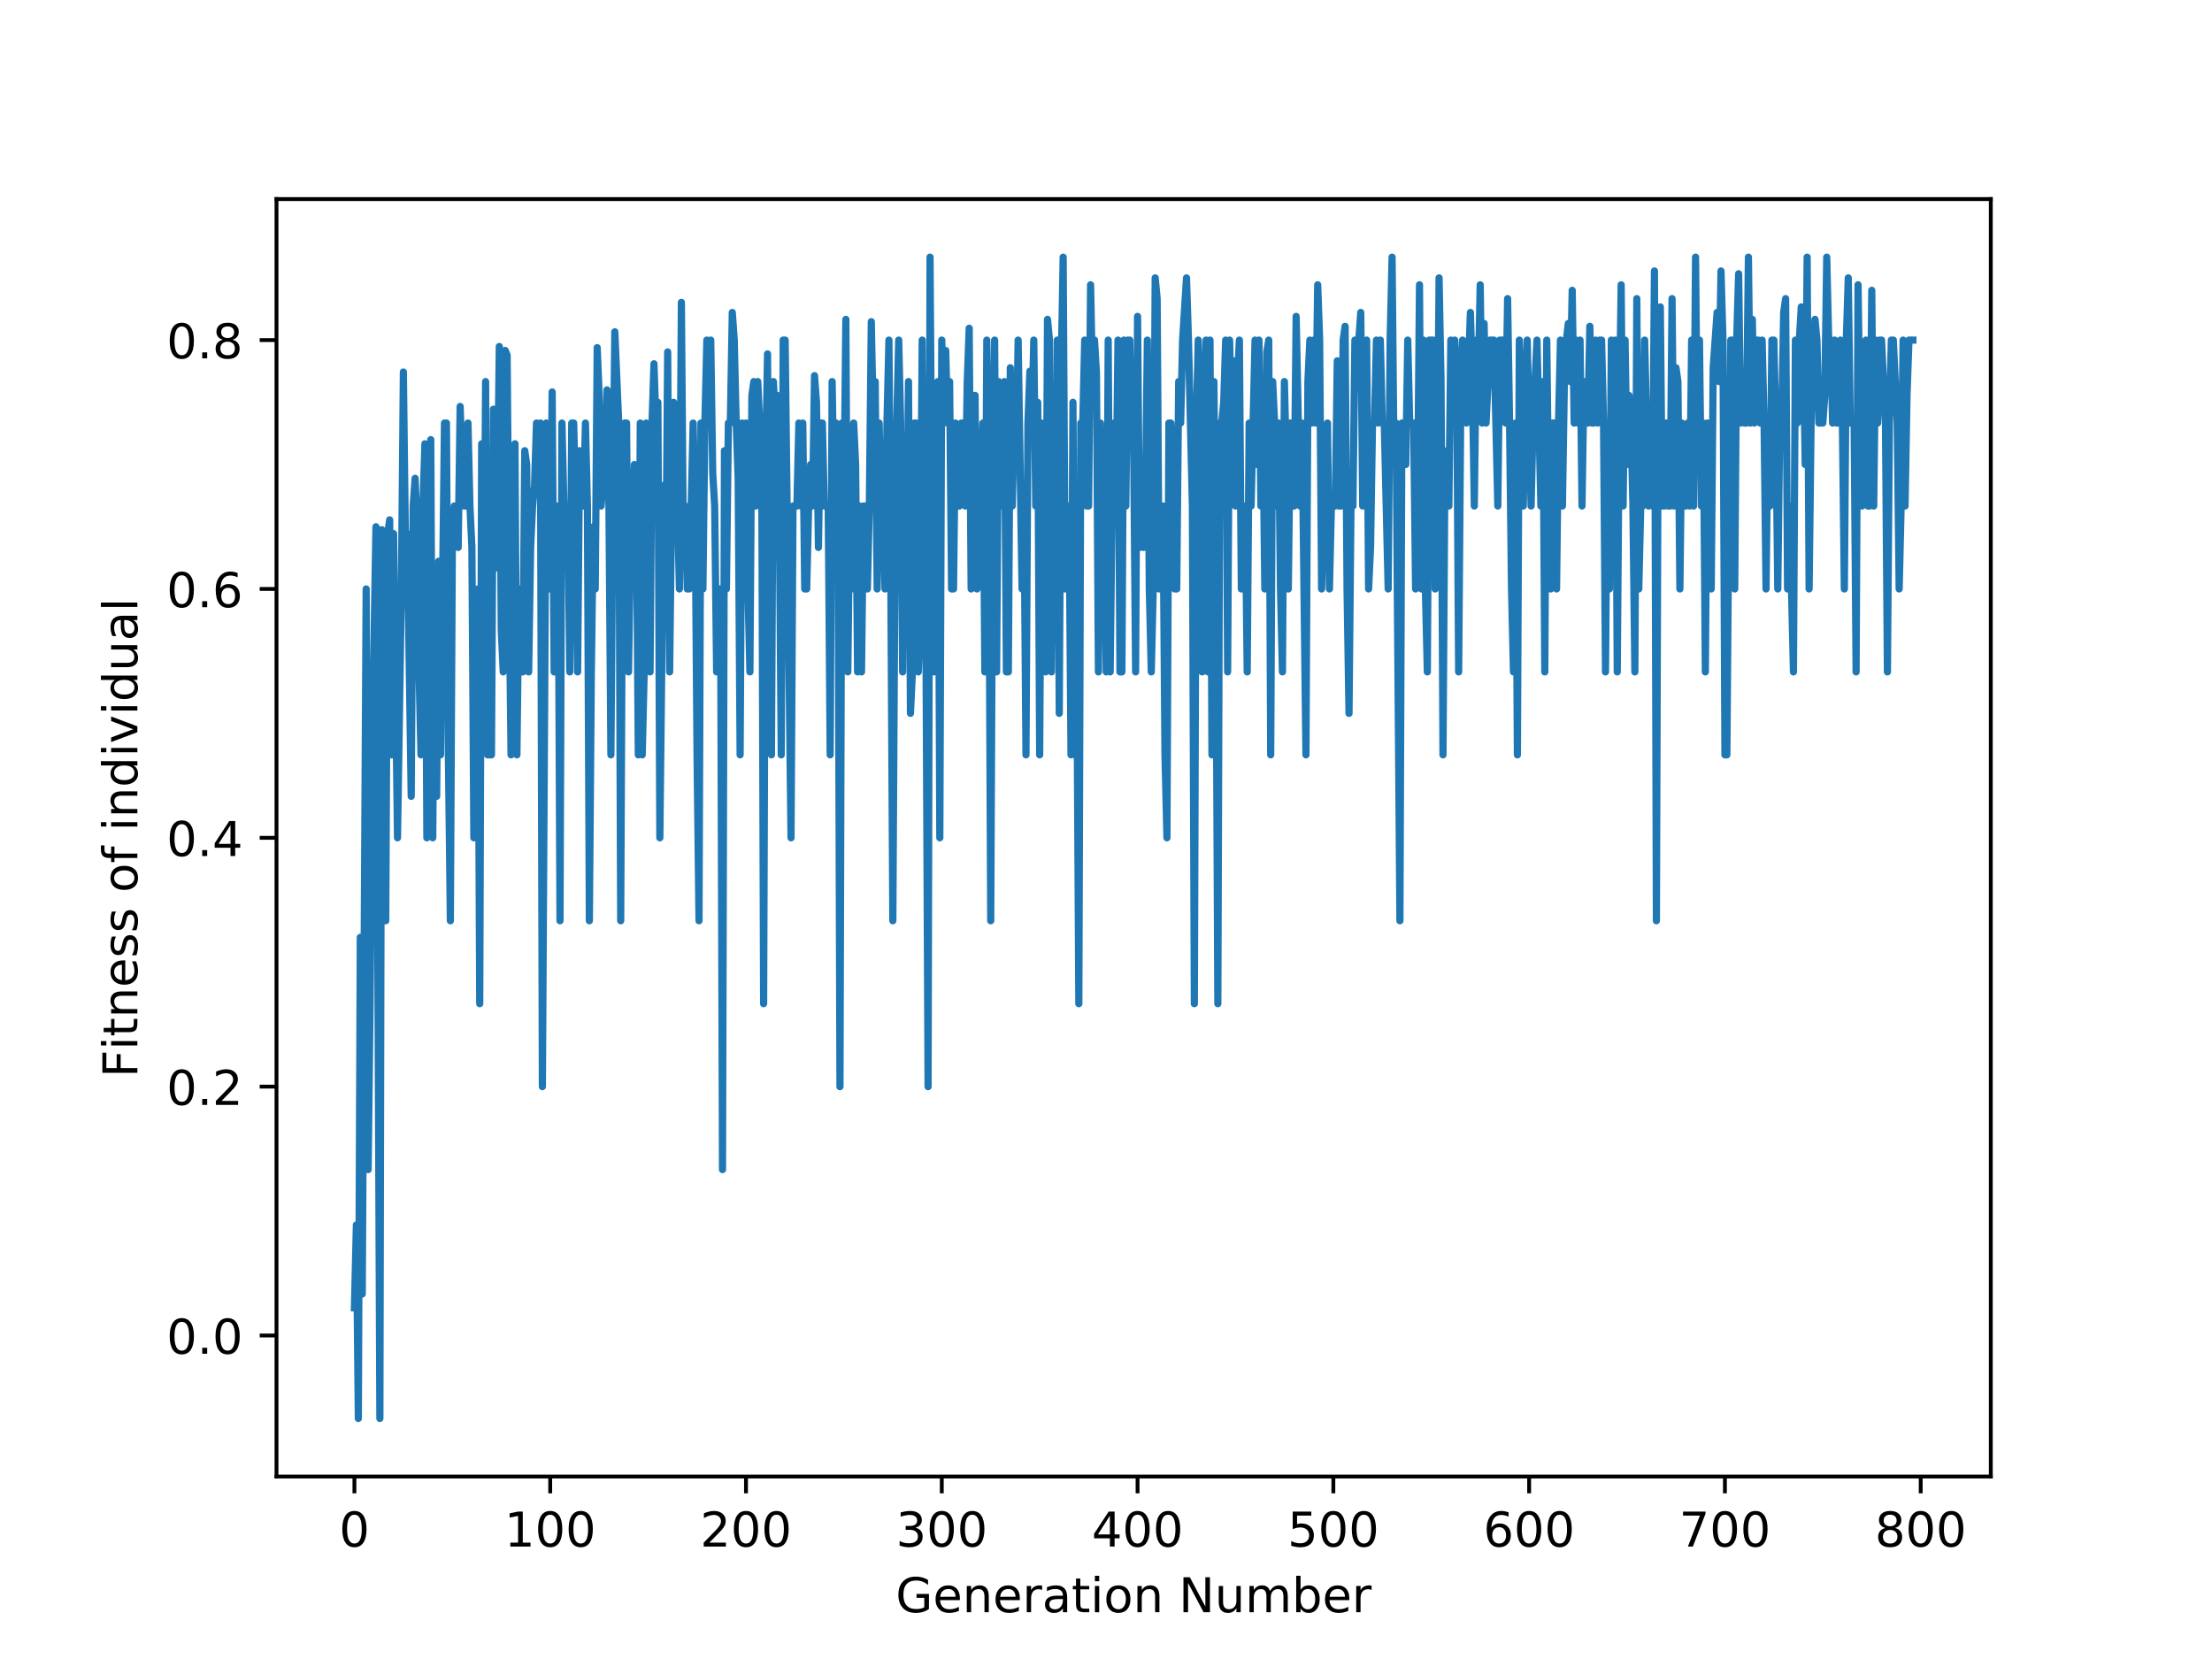 <?xml version="1.0" encoding="utf-8" standalone="no"?>
<!DOCTYPE svg PUBLIC "-//W3C//DTD SVG 1.1//EN"
  "http://www.w3.org/Graphics/SVG/1.1/DTD/svg11.dtd">
<!-- Created with matplotlib (https://matplotlib.org/) -->
<svg height="345.6pt" version="1.1" viewBox="0 0 460.8 345.6" width="460.8pt" xmlns="http://www.w3.org/2000/svg" xmlns:xlink="http://www.w3.org/1999/xlink">
 <defs>
  <style type="text/css">
*{stroke-linecap:butt;stroke-linejoin:round;}
  </style>
 </defs>
 <g id="figure_1">
  <g id="patch_1">
   <path d="M 0 345.6 
L 460.8 345.6 
L 460.8 0 
L 0 0 
z
" style="fill:#ffffff;"/>
  </g>
  <g id="axes_1">
   <g id="patch_2">
    <path d="M 57.6 307.584 
L 414.72 307.584 
L 414.72 41.472 
L 57.6 41.472 
z
" style="fill:#ffffff;"/>
   </g>
   <g id="matplotlib.axis_1">
    <g id="xtick_1">
     <g id="line2d_1">
      <defs>
       <path d="M 0 0 
L 0 3.5 
" id="m82c64ddd66" style="stroke:#000000;stroke-width:0.8;"/>
      </defs>
      <g>
       <use style="stroke:#000000;stroke-width:0.8;" x="73.833" xlink:href="#m82c64ddd66" y="307.584"/>
      </g>
     </g>
     <g id="text_1">
      <!-- 0 -->
      <defs>
       <path d="M 31.781 66.406 
Q 24.172 66.406 20.328 58.906 
Q 16.5 51.422 16.5 36.375 
Q 16.5 21.391 20.328 13.891 
Q 24.172 6.391 31.781 6.391 
Q 39.453 6.391 43.281 13.891 
Q 47.125 21.391 47.125 36.375 
Q 47.125 51.422 43.281 58.906 
Q 39.453 66.406 31.781 66.406 
z
M 31.781 74.219 
Q 44.047 74.219 50.516 64.516 
Q 56.984 54.828 56.984 36.375 
Q 56.984 17.969 50.516 8.266 
Q 44.047 -1.422 31.781 -1.422 
Q 19.531 -1.422 13.062 8.266 
Q 6.594 17.969 6.594 36.375 
Q 6.594 54.828 13.062 64.516 
Q 19.531 74.219 31.781 74.219 
z
" id="DejaVuSans-48"/>
      </defs>
      <g transform="translate(70.651 322.182)scale(0.1 -0.1)">
       <use xlink:href="#DejaVuSans-48"/>
      </g>
     </g>
    </g>
    <g id="xtick_2">
     <g id="line2d_2">
      <g>
       <use style="stroke:#000000;stroke-width:0.8;" x="114.618" xlink:href="#m82c64ddd66" y="307.584"/>
      </g>
     </g>
     <g id="text_2">
      <!-- 100 -->
      <defs>
       <path d="M 12.406 8.297 
L 28.516 8.297 
L 28.516 63.922 
L 10.984 60.406 
L 10.984 69.391 
L 28.422 72.906 
L 38.281 72.906 
L 38.281 8.297 
L 54.391 8.297 
L 54.391 0 
L 12.406 0 
z
" id="DejaVuSans-49"/>
      </defs>
      <g transform="translate(105.075 322.182)scale(0.1 -0.1)">
       <use xlink:href="#DejaVuSans-49"/>
       <use x="63.623" xlink:href="#DejaVuSans-48"/>
       <use x="127.246" xlink:href="#DejaVuSans-48"/>
      </g>
     </g>
    </g>
    <g id="xtick_3">
     <g id="line2d_3">
      <g>
       <use style="stroke:#000000;stroke-width:0.8;" x="155.404" xlink:href="#m82c64ddd66" y="307.584"/>
      </g>
     </g>
     <g id="text_3">
      <!-- 200 -->
      <defs>
       <path d="M 19.188 8.297 
L 53.609 8.297 
L 53.609 0 
L 7.328 0 
L 7.328 8.297 
Q 12.938 14.109 22.625 23.891 
Q 32.328 33.688 34.812 36.531 
Q 39.547 41.844 41.422 45.531 
Q 43.312 49.219 43.312 52.781 
Q 43.312 58.594 39.234 62.25 
Q 35.156 65.922 28.609 65.922 
Q 23.969 65.922 18.812 64.312 
Q 13.672 62.703 7.812 59.422 
L 7.812 69.391 
Q 13.766 71.781 18.938 73 
Q 24.125 74.219 28.422 74.219 
Q 39.75 74.219 46.484 68.547 
Q 53.219 62.891 53.219 53.422 
Q 53.219 48.922 51.531 44.891 
Q 49.859 40.875 45.406 35.406 
Q 44.188 33.984 37.641 27.219 
Q 31.109 20.453 19.188 8.297 
z
" id="DejaVuSans-50"/>
      </defs>
      <g transform="translate(145.86 322.182)scale(0.1 -0.1)">
       <use xlink:href="#DejaVuSans-50"/>
       <use x="63.623" xlink:href="#DejaVuSans-48"/>
       <use x="127.246" xlink:href="#DejaVuSans-48"/>
      </g>
     </g>
    </g>
    <g id="xtick_4">
     <g id="line2d_4">
      <g>
       <use style="stroke:#000000;stroke-width:0.8;" x="196.19" xlink:href="#m82c64ddd66" y="307.584"/>
      </g>
     </g>
     <g id="text_4">
      <!-- 300 -->
      <defs>
       <path d="M 40.578 39.312 
Q 47.656 37.797 51.625 33 
Q 55.609 28.219 55.609 21.188 
Q 55.609 10.406 48.188 4.484 
Q 40.766 -1.422 27.094 -1.422 
Q 22.516 -1.422 17.656 -0.516 
Q 12.797 0.391 7.625 2.203 
L 7.625 11.719 
Q 11.719 9.328 16.594 8.109 
Q 21.484 6.891 26.812 6.891 
Q 36.078 6.891 40.938 10.547 
Q 45.797 14.203 45.797 21.188 
Q 45.797 27.641 41.281 31.266 
Q 36.766 34.906 28.719 34.906 
L 20.219 34.906 
L 20.219 43.016 
L 29.109 43.016 
Q 36.375 43.016 40.234 45.922 
Q 44.094 48.828 44.094 54.297 
Q 44.094 59.906 40.109 62.906 
Q 36.141 65.922 28.719 65.922 
Q 24.656 65.922 20.016 65.031 
Q 15.375 64.156 9.812 62.312 
L 9.812 71.094 
Q 15.438 72.656 20.344 73.438 
Q 25.25 74.219 29.594 74.219 
Q 40.828 74.219 47.359 69.109 
Q 53.906 64.016 53.906 55.328 
Q 53.906 49.266 50.438 45.094 
Q 46.969 40.922 40.578 39.312 
z
" id="DejaVuSans-51"/>
      </defs>
      <g transform="translate(186.646 322.182)scale(0.1 -0.1)">
       <use xlink:href="#DejaVuSans-51"/>
       <use x="63.623" xlink:href="#DejaVuSans-48"/>
       <use x="127.246" xlink:href="#DejaVuSans-48"/>
      </g>
     </g>
    </g>
    <g id="xtick_5">
     <g id="line2d_5">
      <g>
       <use style="stroke:#000000;stroke-width:0.8;" x="236.976" xlink:href="#m82c64ddd66" y="307.584"/>
      </g>
     </g>
     <g id="text_5">
      <!-- 400 -->
      <defs>
       <path d="M 37.797 64.312 
L 12.891 25.391 
L 37.797 25.391 
z
M 35.203 72.906 
L 47.609 72.906 
L 47.609 25.391 
L 58.016 25.391 
L 58.016 17.188 
L 47.609 17.188 
L 47.609 0 
L 37.797 0 
L 37.797 17.188 
L 4.891 17.188 
L 4.891 26.703 
z
" id="DejaVuSans-52"/>
      </defs>
      <g transform="translate(227.432 322.182)scale(0.1 -0.1)">
       <use xlink:href="#DejaVuSans-52"/>
       <use x="63.623" xlink:href="#DejaVuSans-48"/>
       <use x="127.246" xlink:href="#DejaVuSans-48"/>
      </g>
     </g>
    </g>
    <g id="xtick_6">
     <g id="line2d_6">
      <g>
       <use style="stroke:#000000;stroke-width:0.8;" x="277.761" xlink:href="#m82c64ddd66" y="307.584"/>
      </g>
     </g>
     <g id="text_6">
      <!-- 500 -->
      <defs>
       <path d="M 10.797 72.906 
L 49.516 72.906 
L 49.516 64.594 
L 19.828 64.594 
L 19.828 46.734 
Q 21.969 47.469 24.109 47.828 
Q 26.266 48.188 28.422 48.188 
Q 40.625 48.188 47.75 41.5 
Q 54.891 34.812 54.891 23.391 
Q 54.891 11.625 47.562 5.094 
Q 40.234 -1.422 26.906 -1.422 
Q 22.312 -1.422 17.547 -0.641 
Q 12.797 0.141 7.719 1.703 
L 7.719 11.625 
Q 12.109 9.234 16.797 8.062 
Q 21.484 6.891 26.703 6.891 
Q 35.156 6.891 40.078 11.328 
Q 45.016 15.766 45.016 23.391 
Q 45.016 31 40.078 35.438 
Q 35.156 39.891 26.703 39.891 
Q 22.75 39.891 18.812 39.016 
Q 14.891 38.141 10.797 36.281 
z
" id="DejaVuSans-53"/>
      </defs>
      <g transform="translate(268.218 322.182)scale(0.1 -0.1)">
       <use xlink:href="#DejaVuSans-53"/>
       <use x="63.623" xlink:href="#DejaVuSans-48"/>
       <use x="127.246" xlink:href="#DejaVuSans-48"/>
      </g>
     </g>
    </g>
    <g id="xtick_7">
     <g id="line2d_7">
      <g>
       <use style="stroke:#000000;stroke-width:0.8;" x="318.547" xlink:href="#m82c64ddd66" y="307.584"/>
      </g>
     </g>
     <g id="text_7">
      <!-- 600 -->
      <defs>
       <path d="M 33.016 40.375 
Q 26.375 40.375 22.484 35.828 
Q 18.609 31.297 18.609 23.391 
Q 18.609 15.531 22.484 10.953 
Q 26.375 6.391 33.016 6.391 
Q 39.656 6.391 43.531 10.953 
Q 47.406 15.531 47.406 23.391 
Q 47.406 31.297 43.531 35.828 
Q 39.656 40.375 33.016 40.375 
z
M 52.594 71.297 
L 52.594 62.312 
Q 48.875 64.062 45.094 64.984 
Q 41.312 65.922 37.594 65.922 
Q 27.828 65.922 22.672 59.328 
Q 17.531 52.734 16.797 39.406 
Q 19.672 43.656 24.016 45.922 
Q 28.375 48.188 33.594 48.188 
Q 44.578 48.188 50.953 41.516 
Q 57.328 34.859 57.328 23.391 
Q 57.328 12.156 50.688 5.359 
Q 44.047 -1.422 33.016 -1.422 
Q 20.359 -1.422 13.672 8.266 
Q 6.984 17.969 6.984 36.375 
Q 6.984 53.656 15.188 63.938 
Q 23.391 74.219 37.203 74.219 
Q 40.922 74.219 44.703 73.484 
Q 48.484 72.75 52.594 71.297 
z
" id="DejaVuSans-54"/>
      </defs>
      <g transform="translate(309.003 322.182)scale(0.1 -0.1)">
       <use xlink:href="#DejaVuSans-54"/>
       <use x="63.623" xlink:href="#DejaVuSans-48"/>
       <use x="127.246" xlink:href="#DejaVuSans-48"/>
      </g>
     </g>
    </g>
    <g id="xtick_8">
     <g id="line2d_8">
      <g>
       <use style="stroke:#000000;stroke-width:0.8;" x="359.333" xlink:href="#m82c64ddd66" y="307.584"/>
      </g>
     </g>
     <g id="text_8">
      <!-- 700 -->
      <defs>
       <path d="M 8.203 72.906 
L 55.078 72.906 
L 55.078 68.703 
L 28.609 0 
L 18.312 0 
L 43.219 64.594 
L 8.203 64.594 
z
" id="DejaVuSans-55"/>
      </defs>
      <g transform="translate(349.789 322.182)scale(0.1 -0.1)">
       <use xlink:href="#DejaVuSans-55"/>
       <use x="63.623" xlink:href="#DejaVuSans-48"/>
       <use x="127.246" xlink:href="#DejaVuSans-48"/>
      </g>
     </g>
    </g>
    <g id="xtick_9">
     <g id="line2d_9">
      <g>
       <use style="stroke:#000000;stroke-width:0.8;" x="400.119" xlink:href="#m82c64ddd66" y="307.584"/>
      </g>
     </g>
     <g id="text_9">
      <!-- 800 -->
      <defs>
       <path d="M 31.781 34.625 
Q 24.75 34.625 20.719 30.859 
Q 16.703 27.094 16.703 20.516 
Q 16.703 13.922 20.719 10.156 
Q 24.75 6.391 31.781 6.391 
Q 38.812 6.391 42.859 10.172 
Q 46.922 13.969 46.922 20.516 
Q 46.922 27.094 42.891 30.859 
Q 38.875 34.625 31.781 34.625 
z
M 21.922 38.812 
Q 15.578 40.375 12.031 44.719 
Q 8.5 49.078 8.5 55.328 
Q 8.5 64.062 14.719 69.141 
Q 20.953 74.219 31.781 74.219 
Q 42.672 74.219 48.875 69.141 
Q 55.078 64.062 55.078 55.328 
Q 55.078 49.078 51.531 44.719 
Q 48 40.375 41.703 38.812 
Q 48.828 37.156 52.797 32.312 
Q 56.781 27.484 56.781 20.516 
Q 56.781 9.906 50.312 4.234 
Q 43.844 -1.422 31.781 -1.422 
Q 19.734 -1.422 13.25 4.234 
Q 6.781 9.906 6.781 20.516 
Q 6.781 27.484 10.781 32.312 
Q 14.797 37.156 21.922 38.812 
z
M 18.312 54.391 
Q 18.312 48.734 21.844 45.562 
Q 25.391 42.391 31.781 42.391 
Q 38.141 42.391 41.719 45.562 
Q 45.312 48.734 45.312 54.391 
Q 45.312 60.062 41.719 63.234 
Q 38.141 66.406 31.781 66.406 
Q 25.391 66.406 21.844 63.234 
Q 18.312 60.062 18.312 54.391 
z
" id="DejaVuSans-56"/>
      </defs>
      <g transform="translate(390.575 322.182)scale(0.1 -0.1)">
       <use xlink:href="#DejaVuSans-56"/>
       <use x="63.623" xlink:href="#DejaVuSans-48"/>
       <use x="127.246" xlink:href="#DejaVuSans-48"/>
      </g>
     </g>
    </g>
    <g id="text_10">
     <!-- Generation Number -->
     <defs>
      <path d="M 59.516 10.406 
L 59.516 29.984 
L 43.406 29.984 
L 43.406 38.094 
L 69.281 38.094 
L 69.281 6.781 
Q 63.578 2.734 56.688 0.656 
Q 49.812 -1.422 42 -1.422 
Q 24.906 -1.422 15.25 8.562 
Q 5.609 18.562 5.609 36.375 
Q 5.609 54.25 15.25 64.234 
Q 24.906 74.219 42 74.219 
Q 49.125 74.219 55.547 72.453 
Q 61.969 70.703 67.391 67.281 
L 67.391 56.781 
Q 61.922 61.422 55.766 63.766 
Q 49.609 66.109 42.828 66.109 
Q 29.438 66.109 22.719 58.641 
Q 16.016 51.172 16.016 36.375 
Q 16.016 21.625 22.719 14.156 
Q 29.438 6.688 42.828 6.688 
Q 48.047 6.688 52.141 7.594 
Q 56.25 8.5 59.516 10.406 
z
" id="DejaVuSans-71"/>
      <path d="M 56.203 29.594 
L 56.203 25.203 
L 14.891 25.203 
Q 15.484 15.922 20.484 11.062 
Q 25.484 6.203 34.422 6.203 
Q 39.594 6.203 44.453 7.469 
Q 49.312 8.734 54.109 11.281 
L 54.109 2.781 
Q 49.266 0.734 44.188 -0.344 
Q 39.109 -1.422 33.891 -1.422 
Q 20.797 -1.422 13.156 6.188 
Q 5.516 13.812 5.516 26.812 
Q 5.516 40.234 12.766 48.109 
Q 20.016 56 32.328 56 
Q 43.359 56 49.781 48.891 
Q 56.203 41.797 56.203 29.594 
z
M 47.219 32.234 
Q 47.125 39.594 43.094 43.984 
Q 39.062 48.391 32.422 48.391 
Q 24.906 48.391 20.391 44.141 
Q 15.875 39.891 15.188 32.172 
z
" id="DejaVuSans-101"/>
      <path d="M 54.891 33.016 
L 54.891 0 
L 45.906 0 
L 45.906 32.719 
Q 45.906 40.484 42.875 44.328 
Q 39.844 48.188 33.797 48.188 
Q 26.516 48.188 22.312 43.547 
Q 18.109 38.922 18.109 30.906 
L 18.109 0 
L 9.078 0 
L 9.078 54.688 
L 18.109 54.688 
L 18.109 46.188 
Q 21.344 51.125 25.703 53.562 
Q 30.078 56 35.797 56 
Q 45.219 56 50.047 50.172 
Q 54.891 44.344 54.891 33.016 
z
" id="DejaVuSans-110"/>
      <path d="M 41.109 46.297 
Q 39.594 47.172 37.812 47.578 
Q 36.031 48 33.891 48 
Q 26.266 48 22.188 43.047 
Q 18.109 38.094 18.109 28.812 
L 18.109 0 
L 9.078 0 
L 9.078 54.688 
L 18.109 54.688 
L 18.109 46.188 
Q 20.953 51.172 25.484 53.578 
Q 30.031 56 36.531 56 
Q 37.453 56 38.578 55.875 
Q 39.703 55.766 41.062 55.516 
z
" id="DejaVuSans-114"/>
      <path d="M 34.281 27.484 
Q 23.391 27.484 19.188 25 
Q 14.984 22.516 14.984 16.5 
Q 14.984 11.719 18.141 8.906 
Q 21.297 6.109 26.703 6.109 
Q 34.188 6.109 38.703 11.406 
Q 43.219 16.703 43.219 25.484 
L 43.219 27.484 
z
M 52.203 31.203 
L 52.203 0 
L 43.219 0 
L 43.219 8.297 
Q 40.141 3.328 35.547 0.953 
Q 30.953 -1.422 24.312 -1.422 
Q 15.922 -1.422 10.953 3.297 
Q 6 8.016 6 15.922 
Q 6 25.141 12.172 29.828 
Q 18.359 34.516 30.609 34.516 
L 43.219 34.516 
L 43.219 35.406 
Q 43.219 41.609 39.141 45 
Q 35.062 48.391 27.688 48.391 
Q 23 48.391 18.547 47.266 
Q 14.109 46.141 10.016 43.891 
L 10.016 52.203 
Q 14.938 54.109 19.578 55.047 
Q 24.219 56 28.609 56 
Q 40.484 56 46.344 49.844 
Q 52.203 43.703 52.203 31.203 
z
" id="DejaVuSans-97"/>
      <path d="M 18.312 70.219 
L 18.312 54.688 
L 36.812 54.688 
L 36.812 47.703 
L 18.312 47.703 
L 18.312 18.016 
Q 18.312 11.328 20.141 9.422 
Q 21.969 7.516 27.594 7.516 
L 36.812 7.516 
L 36.812 0 
L 27.594 0 
Q 17.188 0 13.234 3.875 
Q 9.281 7.766 9.281 18.016 
L 9.281 47.703 
L 2.688 47.703 
L 2.688 54.688 
L 9.281 54.688 
L 9.281 70.219 
z
" id="DejaVuSans-116"/>
      <path d="M 9.422 54.688 
L 18.406 54.688 
L 18.406 0 
L 9.422 0 
z
M 9.422 75.984 
L 18.406 75.984 
L 18.406 64.594 
L 9.422 64.594 
z
" id="DejaVuSans-105"/>
      <path d="M 30.609 48.391 
Q 23.391 48.391 19.188 42.75 
Q 14.984 37.109 14.984 27.297 
Q 14.984 17.484 19.156 11.844 
Q 23.344 6.203 30.609 6.203 
Q 37.797 6.203 41.984 11.859 
Q 46.188 17.531 46.188 27.297 
Q 46.188 37.016 41.984 42.703 
Q 37.797 48.391 30.609 48.391 
z
M 30.609 56 
Q 42.328 56 49.016 48.375 
Q 55.719 40.766 55.719 27.297 
Q 55.719 13.875 49.016 6.219 
Q 42.328 -1.422 30.609 -1.422 
Q 18.844 -1.422 12.172 6.219 
Q 5.516 13.875 5.516 27.297 
Q 5.516 40.766 12.172 48.375 
Q 18.844 56 30.609 56 
z
" id="DejaVuSans-111"/>
      <path id="DejaVuSans-32"/>
      <path d="M 9.812 72.906 
L 23.094 72.906 
L 55.422 11.922 
L 55.422 72.906 
L 64.984 72.906 
L 64.984 0 
L 51.703 0 
L 19.391 60.984 
L 19.391 0 
L 9.812 0 
z
" id="DejaVuSans-78"/>
      <path d="M 8.5 21.578 
L 8.5 54.688 
L 17.484 54.688 
L 17.484 21.922 
Q 17.484 14.156 20.5 10.266 
Q 23.531 6.391 29.594 6.391 
Q 36.859 6.391 41.078 11.031 
Q 45.312 15.672 45.312 23.688 
L 45.312 54.688 
L 54.297 54.688 
L 54.297 0 
L 45.312 0 
L 45.312 8.406 
Q 42.047 3.422 37.719 1 
Q 33.406 -1.422 27.688 -1.422 
Q 18.266 -1.422 13.375 4.438 
Q 8.5 10.297 8.5 21.578 
z
M 31.109 56 
z
" id="DejaVuSans-117"/>
      <path d="M 52 44.188 
Q 55.375 50.25 60.062 53.125 
Q 64.75 56 71.094 56 
Q 79.641 56 84.281 50.016 
Q 88.922 44.047 88.922 33.016 
L 88.922 0 
L 79.891 0 
L 79.891 32.719 
Q 79.891 40.578 77.094 44.375 
Q 74.312 48.188 68.609 48.188 
Q 61.625 48.188 57.562 43.547 
Q 53.516 38.922 53.516 30.906 
L 53.516 0 
L 44.484 0 
L 44.484 32.719 
Q 44.484 40.625 41.703 44.406 
Q 38.922 48.188 33.109 48.188 
Q 26.219 48.188 22.156 43.531 
Q 18.109 38.875 18.109 30.906 
L 18.109 0 
L 9.078 0 
L 9.078 54.688 
L 18.109 54.688 
L 18.109 46.188 
Q 21.188 51.219 25.484 53.609 
Q 29.781 56 35.688 56 
Q 41.656 56 45.828 52.969 
Q 50 49.953 52 44.188 
z
" id="DejaVuSans-109"/>
      <path d="M 48.688 27.297 
Q 48.688 37.203 44.609 42.844 
Q 40.531 48.484 33.406 48.484 
Q 26.266 48.484 22.188 42.844 
Q 18.109 37.203 18.109 27.297 
Q 18.109 17.391 22.188 11.75 
Q 26.266 6.109 33.406 6.109 
Q 40.531 6.109 44.609 11.75 
Q 48.688 17.391 48.688 27.297 
z
M 18.109 46.391 
Q 20.953 51.266 25.266 53.625 
Q 29.594 56 35.594 56 
Q 45.562 56 51.781 48.094 
Q 58.016 40.188 58.016 27.297 
Q 58.016 14.406 51.781 6.484 
Q 45.562 -1.422 35.594 -1.422 
Q 29.594 -1.422 25.266 0.953 
Q 20.953 3.328 18.109 8.203 
L 18.109 0 
L 9.078 0 
L 9.078 75.984 
L 18.109 75.984 
z
" id="DejaVuSans-98"/>
     </defs>
     <g transform="translate(186.592 335.861)scale(0.1 -0.1)">
      <use xlink:href="#DejaVuSans-71"/>
      <use x="77.49" xlink:href="#DejaVuSans-101"/>
      <use x="139.014" xlink:href="#DejaVuSans-110"/>
      <use x="202.393" xlink:href="#DejaVuSans-101"/>
      <use x="263.916" xlink:href="#DejaVuSans-114"/>
      <use x="305.029" xlink:href="#DejaVuSans-97"/>
      <use x="366.309" xlink:href="#DejaVuSans-116"/>
      <use x="405.518" xlink:href="#DejaVuSans-105"/>
      <use x="433.301" xlink:href="#DejaVuSans-111"/>
      <use x="494.482" xlink:href="#DejaVuSans-110"/>
      <use x="557.861" xlink:href="#DejaVuSans-32"/>
      <use x="589.648" xlink:href="#DejaVuSans-78"/>
      <use x="664.453" xlink:href="#DejaVuSans-117"/>
      <use x="727.832" xlink:href="#DejaVuSans-109"/>
      <use x="825.244" xlink:href="#DejaVuSans-98"/>
      <use x="888.721" xlink:href="#DejaVuSans-101"/>
      <use x="950.244" xlink:href="#DejaVuSans-114"/>
     </g>
    </g>
   </g>
   <g id="matplotlib.axis_2">
    <g id="ytick_1">
     <g id="line2d_10">
      <defs>
       <path d="M 0 0 
L -3.5 0 
" id="mfebfd1a0b4" style="stroke:#000000;stroke-width:0.8;"/>
      </defs>
      <g>
       <use style="stroke:#000000;stroke-width:0.8;" x="57.6" xlink:href="#mfebfd1a0b4" y="278.208"/>
      </g>
     </g>
     <g id="text_11">
      <!-- 0.0 -->
      <defs>
       <path d="M 10.688 12.406 
L 21 12.406 
L 21 0 
L 10.688 0 
z
" id="DejaVuSans-46"/>
      </defs>
      <g transform="translate(34.697 282.007)scale(0.1 -0.1)">
       <use xlink:href="#DejaVuSans-48"/>
       <use x="63.623" xlink:href="#DejaVuSans-46"/>
       <use x="95.41" xlink:href="#DejaVuSans-48"/>
      </g>
     </g>
    </g>
    <g id="ytick_2">
     <g id="line2d_11">
      <g>
       <use style="stroke:#000000;stroke-width:0.8;" x="57.6" xlink:href="#mfebfd1a0b4" y="226.368"/>
      </g>
     </g>
     <g id="text_12">
      <!-- 0.2 -->
      <g transform="translate(34.697 230.167)scale(0.1 -0.1)">
       <use xlink:href="#DejaVuSans-48"/>
       <use x="63.623" xlink:href="#DejaVuSans-46"/>
       <use x="95.41" xlink:href="#DejaVuSans-50"/>
      </g>
     </g>
    </g>
    <g id="ytick_3">
     <g id="line2d_12">
      <g>
       <use style="stroke:#000000;stroke-width:0.8;" x="57.6" xlink:href="#mfebfd1a0b4" y="174.528"/>
      </g>
     </g>
     <g id="text_13">
      <!-- 0.4 -->
      <g transform="translate(34.697 178.327)scale(0.1 -0.1)">
       <use xlink:href="#DejaVuSans-48"/>
       <use x="63.623" xlink:href="#DejaVuSans-46"/>
       <use x="95.41" xlink:href="#DejaVuSans-52"/>
      </g>
     </g>
    </g>
    <g id="ytick_4">
     <g id="line2d_13">
      <g>
       <use style="stroke:#000000;stroke-width:0.8;" x="57.6" xlink:href="#mfebfd1a0b4" y="122.688"/>
      </g>
     </g>
     <g id="text_14">
      <!-- 0.6 -->
      <g transform="translate(34.697 126.487)scale(0.1 -0.1)">
       <use xlink:href="#DejaVuSans-48"/>
       <use x="63.623" xlink:href="#DejaVuSans-46"/>
       <use x="95.41" xlink:href="#DejaVuSans-54"/>
      </g>
     </g>
    </g>
    <g id="ytick_5">
     <g id="line2d_14">
      <g>
       <use style="stroke:#000000;stroke-width:0.8;" x="57.6" xlink:href="#mfebfd1a0b4" y="70.848"/>
      </g>
     </g>
     <g id="text_15">
      <!-- 0.8 -->
      <g transform="translate(34.697 74.647)scale(0.1 -0.1)">
       <use xlink:href="#DejaVuSans-48"/>
       <use x="63.623" xlink:href="#DejaVuSans-46"/>
       <use x="95.41" xlink:href="#DejaVuSans-56"/>
      </g>
     </g>
    </g>
    <g id="text_16">
     <!-- Fitness of individual -->
     <defs>
      <path d="M 9.812 72.906 
L 51.703 72.906 
L 51.703 64.594 
L 19.672 64.594 
L 19.672 43.109 
L 48.578 43.109 
L 48.578 34.812 
L 19.672 34.812 
L 19.672 0 
L 9.812 0 
z
" id="DejaVuSans-70"/>
      <path d="M 44.281 53.078 
L 44.281 44.578 
Q 40.484 46.531 36.375 47.5 
Q 32.281 48.484 27.875 48.484 
Q 21.188 48.484 17.844 46.438 
Q 14.5 44.391 14.5 40.281 
Q 14.5 37.156 16.891 35.375 
Q 19.281 33.594 26.516 31.984 
L 29.594 31.297 
Q 39.156 29.25 43.188 25.516 
Q 47.219 21.781 47.219 15.094 
Q 47.219 7.469 41.188 3.016 
Q 35.156 -1.422 24.609 -1.422 
Q 20.219 -1.422 15.453 -0.562 
Q 10.688 0.297 5.422 2 
L 5.422 11.281 
Q 10.406 8.688 15.234 7.391 
Q 20.062 6.109 24.812 6.109 
Q 31.156 6.109 34.562 8.281 
Q 37.984 10.453 37.984 14.406 
Q 37.984 18.062 35.516 20.016 
Q 33.062 21.969 24.703 23.781 
L 21.578 24.516 
Q 13.234 26.266 9.516 29.906 
Q 5.812 33.547 5.812 39.891 
Q 5.812 47.609 11.281 51.797 
Q 16.75 56 26.812 56 
Q 31.781 56 36.172 55.266 
Q 40.578 54.547 44.281 53.078 
z
" id="DejaVuSans-115"/>
      <path d="M 37.109 75.984 
L 37.109 68.5 
L 28.516 68.5 
Q 23.688 68.5 21.797 66.547 
Q 19.922 64.594 19.922 59.516 
L 19.922 54.688 
L 34.719 54.688 
L 34.719 47.703 
L 19.922 47.703 
L 19.922 0 
L 10.891 0 
L 10.891 47.703 
L 2.297 47.703 
L 2.297 54.688 
L 10.891 54.688 
L 10.891 58.5 
Q 10.891 67.625 15.141 71.797 
Q 19.391 75.984 28.609 75.984 
z
" id="DejaVuSans-102"/>
      <path d="M 45.406 46.391 
L 45.406 75.984 
L 54.391 75.984 
L 54.391 0 
L 45.406 0 
L 45.406 8.203 
Q 42.578 3.328 38.25 0.953 
Q 33.938 -1.422 27.875 -1.422 
Q 17.969 -1.422 11.734 6.484 
Q 5.516 14.406 5.516 27.297 
Q 5.516 40.188 11.734 48.094 
Q 17.969 56 27.875 56 
Q 33.938 56 38.25 53.625 
Q 42.578 51.266 45.406 46.391 
z
M 14.797 27.297 
Q 14.797 17.391 18.875 11.75 
Q 22.953 6.109 30.078 6.109 
Q 37.203 6.109 41.297 11.75 
Q 45.406 17.391 45.406 27.297 
Q 45.406 37.203 41.297 42.844 
Q 37.203 48.484 30.078 48.484 
Q 22.953 48.484 18.875 42.844 
Q 14.797 37.203 14.797 27.297 
z
" id="DejaVuSans-100"/>
      <path d="M 2.984 54.688 
L 12.5 54.688 
L 29.594 8.797 
L 46.688 54.688 
L 56.203 54.688 
L 35.688 0 
L 23.484 0 
z
" id="DejaVuSans-118"/>
      <path d="M 9.422 75.984 
L 18.406 75.984 
L 18.406 0 
L 9.422 0 
z
" id="DejaVuSans-108"/>
     </defs>
     <g transform="translate(28.617 224.465)rotate(-90)scale(0.1 -0.1)">
      <use xlink:href="#DejaVuSans-70"/>
      <use x="57.41" xlink:href="#DejaVuSans-105"/>
      <use x="85.193" xlink:href="#DejaVuSans-116"/>
      <use x="124.402" xlink:href="#DejaVuSans-110"/>
      <use x="187.781" xlink:href="#DejaVuSans-101"/>
      <use x="249.305" xlink:href="#DejaVuSans-115"/>
      <use x="301.404" xlink:href="#DejaVuSans-115"/>
      <use x="353.504" xlink:href="#DejaVuSans-32"/>
      <use x="385.291" xlink:href="#DejaVuSans-111"/>
      <use x="446.473" xlink:href="#DejaVuSans-102"/>
      <use x="481.678" xlink:href="#DejaVuSans-32"/>
      <use x="513.465" xlink:href="#DejaVuSans-105"/>
      <use x="541.248" xlink:href="#DejaVuSans-110"/>
      <use x="604.627" xlink:href="#DejaVuSans-100"/>
      <use x="668.104" xlink:href="#DejaVuSans-105"/>
      <use x="695.887" xlink:href="#DejaVuSans-118"/>
      <use x="755.066" xlink:href="#DejaVuSans-105"/>
      <use x="782.85" xlink:href="#DejaVuSans-100"/>
      <use x="846.326" xlink:href="#DejaVuSans-117"/>
      <use x="909.705" xlink:href="#DejaVuSans-97"/>
      <use x="970.984" xlink:href="#DejaVuSans-108"/>
     </g>
    </g>
   </g>
   <g id="line2d_15">
    <path clip-path="url(#pcc22c6c25c)" d="M 73.833 272.448 
L 74.241 255.168 
L 74.648 295.488 
L 75.056 195.264 
L 75.464 269.568 
L 76.28 122.688 
L 76.688 243.648 
L 77.096 209.088 
L 77.503 157.248 
L 78.319 109.728 
L 79.135 295.488 
L 79.543 110.345 
L 79.951 111.168 
L 80.358 191.808 
L 80.766 111.168 
L 81.174 108.288 
L 81.582 157.248 
L 81.99 111.168 
L 82.806 174.528 
L 83.621 122.688 
L 84.029 77.494 
L 84.437 111.168 
L 84.845 111.168 
L 85.661 165.888 
L 86.068 105.408 
L 86.476 99.648 
L 86.884 109.728 
L 87.292 139.968 
L 87.7 157.248 
L 88.108 105.408 
L 88.516 92.448 
L 88.923 174.528 
L 89.739 91.584 
L 90.147 174.528 
L 90.555 122.688 
L 90.963 165.888 
L 91.371 116.928 
L 91.778 157.248 
L 92.594 88.128 
L 93.002 88.128 
L 93.41 157.248 
L 93.818 191.808 
L 94.226 114.048 
L 94.633 105.408 
L 95.041 105.408 
L 95.449 114.048 
L 95.857 84.672 
L 96.265 96.768 
L 96.673 105.408 
L 97.081 105.408 
L 97.488 88.128 
L 97.896 105.408 
L 98.304 114.048 
L 98.712 174.528 
L 99.12 157.248 
L 99.528 122.688 
L 99.936 209.088 
L 100.343 92.448 
L 100.751 139.968 
L 101.159 79.488 
L 101.567 157.248 
L 102.383 157.248 
L 102.791 85.248 
L 103.198 118.368 
L 103.606 105.408 
L 104.014 72.177 
L 104.422 131.328 
L 104.83 139.968 
L 105.238 73.008 
L 105.646 73.99 
L 106.053 122.688 
L 106.461 157.248 
L 107.277 92.448 
L 107.685 157.248 
L 108.093 122.688 
L 108.501 139.968 
L 108.908 139.968 
L 109.316 93.888 
L 109.724 96.768 
L 110.132 139.968 
L 110.54 114.048 
L 110.948 105.408 
L 111.356 101.088 
L 111.763 88.128 
L 112.171 91.584 
L 112.579 88.128 
L 112.987 226.368 
L 113.803 88.128 
L 114.211 122.688 
L 114.618 122.688 
L 115.026 81.648 
L 115.434 139.968 
L 115.842 139.968 
L 116.25 105.408 
L 116.658 191.808 
L 117.066 88.128 
L 117.473 105.408 
L 118.289 105.408 
L 118.697 139.968 
L 119.105 88.128 
L 119.513 88.128 
L 119.921 105.408 
L 120.328 139.968 
L 120.736 93.888 
L 121.144 105.408 
L 121.552 105.408 
L 121.96 88.128 
L 122.368 105.408 
L 122.776 191.808 
L 123.183 139.968 
L 123.591 109.728 
L 123.999 122.688 
L 124.407 72.419 
L 124.815 82.368 
L 125.223 105.408 
L 125.631 99.648 
L 126.038 96.768 
L 126.446 81.216 
L 126.854 105.408 
L 127.262 157.248 
L 127.67 105.408 
L 128.078 69.12 
L 128.893 88.128 
L 129.301 191.808 
L 129.709 105.408 
L 130.117 88.128 
L 130.525 88.128 
L 130.933 139.968 
L 131.341 114.048 
L 132.156 96.768 
L 132.564 105.408 
L 132.972 157.248 
L 133.38 88.128 
L 133.788 157.248 
L 134.196 139.968 
L 134.603 88.128 
L 135.011 96.768 
L 135.419 139.968 
L 135.827 88.128 
L 136.235 75.785 
L 136.643 88.128 
L 137.051 83.808 
L 137.458 174.528 
L 138.274 101.088 
L 138.682 122.688 
L 139.09 73.317 
L 139.498 139.968 
L 139.906 105.408 
L 140.313 83.808 
L 140.721 105.408 
L 141.129 105.408 
L 141.537 122.688 
L 141.945 62.993 
L 142.353 114.048 
L 142.761 105.408 
L 143.168 122.688 
L 143.576 122.688 
L 144.392 88.128 
L 144.8 105.408 
L 145.208 157.248 
L 145.616 191.808 
L 146.023 88.128 
L 146.431 122.688 
L 146.839 88.128 
L 147.247 70.848 
L 147.655 88.128 
L 148.063 70.848 
L 148.471 98.496 
L 148.879 105.408 
L 149.286 139.968 
L 149.694 122.688 
L 150.102 122.688 
L 150.51 243.648 
L 150.918 93.888 
L 151.326 122.688 
L 151.734 88.128 
L 152.141 88.128 
L 152.549 65.088 
L 152.957 70.848 
L 153.365 88.128 
L 153.773 99.648 
L 154.181 157.248 
L 154.589 88.128 
L 154.996 105.408 
L 155.404 88.128 
L 155.812 122.688 
L 156.22 139.968 
L 156.628 82.368 
L 157.036 79.488 
L 157.444 105.408 
L 157.851 79.488 
L 158.259 88.128 
L 158.667 92.448 
L 159.075 209.088 
L 159.483 96.768 
L 159.891 73.728 
L 160.299 139.968 
L 160.706 157.248 
L 161.114 79.488 
L 161.522 88.128 
L 161.93 82.368 
L 162.338 105.408 
L 162.746 157.248 
L 163.154 70.848 
L 163.561 70.848 
L 164.785 174.528 
L 165.193 105.408 
L 166.009 105.408 
L 166.416 88.128 
L 166.824 105.408 
L 167.232 88.128 
L 167.64 122.688 
L 168.048 122.688 
L 168.456 105.408 
L 168.864 96.768 
L 169.271 105.408 
L 169.679 78.254 
L 170.087 83.808 
L 170.495 114.048 
L 170.903 88.128 
L 171.311 88.128 
L 171.719 105.408 
L 172.534 105.408 
L 172.942 157.248 
L 173.35 79.488 
L 173.758 105.408 
L 174.166 88.128 
L 174.574 105.408 
L 174.981 226.368 
L 175.389 88.128 
L 175.797 105.408 
L 176.205 66.528 
L 176.613 139.968 
L 177.021 105.408 
L 177.429 122.688 
L 177.836 88.128 
L 178.244 96.768 
L 178.652 139.968 
L 179.06 105.408 
L 179.468 139.968 
L 179.876 105.408 
L 180.284 105.408 
L 180.691 122.688 
L 181.099 105.408 
L 181.507 67.008 
L 181.915 88.128 
L 182.323 79.488 
L 182.731 122.688 
L 183.139 88.128 
L 183.546 105.408 
L 183.954 105.408 
L 184.362 122.688 
L 184.77 88.128 
L 185.178 70.848 
L 185.586 122.688 
L 185.994 191.808 
L 186.401 122.688 
L 186.809 88.128 
L 187.217 70.848 
L 187.625 88.128 
L 188.033 139.968 
L 188.441 91.008 
L 188.849 122.688 
L 189.256 79.488 
L 189.664 148.608 
L 190.072 139.968 
L 190.48 88.128 
L 190.888 88.128 
L 191.296 139.968 
L 191.704 122.688 
L 192.111 70.848 
L 192.519 122.688 
L 192.927 139.968 
L 193.335 226.368 
L 193.743 53.568 
L 194.151 111.168 
L 194.559 139.968 
L 194.966 88.128 
L 195.374 79.488 
L 195.782 174.528 
L 196.19 70.848 
L 196.598 88.128 
L 197.006 73.008 
L 197.414 88.128 
L 197.821 79.488 
L 198.229 122.688 
L 198.637 122.688 
L 199.045 88.128 
L 199.453 105.408 
L 199.861 105.408 
L 200.269 88.128 
L 200.676 88.128 
L 201.084 105.408 
L 201.492 79.488 
L 201.9 68.379 
L 202.308 122.688 
L 202.716 88.128 
L 203.124 82.368 
L 203.531 122.688 
L 203.939 105.408 
L 204.347 99.648 
L 204.755 88.128 
L 205.163 139.968 
L 205.571 70.848 
L 205.979 105.408 
L 206.386 191.808 
L 206.794 105.408 
L 207.202 70.848 
L 207.61 139.968 
L 208.018 79.488 
L 208.426 88.128 
L 208.834 105.408 
L 209.241 79.488 
L 209.649 139.968 
L 210.057 139.968 
L 210.465 76.608 
L 210.873 105.408 
L 211.281 88.128 
L 211.689 96.768 
L 212.096 70.848 
L 212.912 122.688 
L 213.32 105.408 
L 213.728 157.248 
L 214.136 88.128 
L 214.544 77.328 
L 214.951 88.128 
L 215.359 70.848 
L 215.767 105.408 
L 216.175 83.808 
L 216.583 157.248 
L 216.991 88.128 
L 217.399 122.688 
L 217.806 139.968 
L 218.214 66.528 
L 218.622 70.848 
L 219.03 139.968 
L 219.438 88.128 
L 219.846 122.688 
L 220.254 70.848 
L 220.661 148.608 
L 221.069 76.608 
L 221.477 53.568 
L 221.885 122.688 
L 222.293 105.408 
L 222.701 105.408 
L 223.109 157.248 
L 223.516 83.808 
L 223.924 157.248 
L 224.332 139.968 
L 224.74 209.088 
L 225.148 88.128 
L 225.556 88.128 
L 225.964 70.848 
L 226.371 105.408 
L 226.779 105.408 
L 227.187 59.328 
L 227.595 79.488 
L 228.003 70.848 
L 228.411 77.76 
L 228.819 139.968 
L 229.226 88.128 
L 229.634 105.408 
L 230.042 105.408 
L 230.45 139.968 
L 230.858 70.848 
L 231.266 139.968 
L 231.674 105.408 
L 232.081 88.128 
L 232.489 105.408 
L 232.897 70.848 
L 233.305 139.968 
L 233.713 139.968 
L 234.121 70.848 
L 234.529 105.408 
L 234.936 70.848 
L 235.344 70.848 
L 235.752 91.584 
L 236.16 92.448 
L 236.568 139.968 
L 236.976 65.911 
L 237.384 114.048 
L 237.791 96.768 
L 238.199 114.048 
L 238.607 105.408 
L 239.015 70.848 
L 239.423 122.688 
L 239.831 139.968 
L 240.239 122.688 
L 240.646 57.888 
L 241.054 62.208 
L 241.462 122.688 
L 241.87 122.688 
L 242.278 105.408 
L 242.686 157.248 
L 243.094 174.528 
L 243.501 88.128 
L 243.909 88.128 
L 244.317 96.768 
L 244.725 122.688 
L 245.133 122.688 
L 245.541 79.488 
L 245.949 88.128 
L 246.356 70.848 
L 247.172 57.888 
L 247.58 70.848 
L 248.396 105.408 
L 248.804 209.088 
L 249.211 88.128 
L 249.619 70.848 
L 250.027 88.128 
L 250.435 139.968 
L 250.843 88.128 
L 251.251 70.848 
L 251.659 139.968 
L 252.066 70.848 
L 252.474 157.248 
L 252.882 79.488 
L 253.29 122.688 
L 253.698 209.088 
L 254.106 88.128 
L 254.514 88.128 
L 254.921 83.808 
L 255.329 70.848 
L 255.737 139.968 
L 256.145 70.848 
L 256.553 88.128 
L 256.961 75.168 
L 257.369 105.408 
L 257.776 79.488 
L 258.184 70.848 
L 258.592 122.688 
L 259 105.408 
L 259.408 105.408 
L 259.816 139.968 
L 260.224 88.128 
L 260.631 105.408 
L 261.447 70.848 
L 261.855 96.768 
L 262.263 70.848 
L 262.671 105.408 
L 263.079 88.128 
L 263.486 122.688 
L 263.894 73.317 
L 264.302 70.848 
L 264.71 157.248 
L 265.118 79.488 
L 265.526 88.128 
L 265.934 105.408 
L 266.341 88.128 
L 266.749 122.688 
L 267.157 139.968 
L 267.565 79.488 
L 267.973 96.768 
L 268.381 122.688 
L 268.789 88.128 
L 269.196 105.408 
L 269.604 105.408 
L 270.012 65.911 
L 270.828 105.408 
L 271.236 88.128 
L 272.051 157.248 
L 272.459 79.488 
L 272.867 70.848 
L 273.275 88.128 
L 273.683 70.848 
L 274.091 88.128 
L 274.499 59.328 
L 274.906 70.848 
L 275.314 122.688 
L 275.722 105.408 
L 276.13 105.408 
L 276.538 88.128 
L 276.946 122.688 
L 277.354 105.408 
L 278.169 105.408 
L 278.577 75.168 
L 278.985 105.408 
L 279.393 105.408 
L 279.801 70.848 
L 280.209 67.968 
L 280.616 122.688 
L 281.024 148.608 
L 281.432 105.408 
L 281.84 105.408 
L 282.248 70.848 
L 282.656 79.488 
L 283.064 70.848 
L 283.471 65.088 
L 283.879 105.408 
L 284.287 76.608 
L 284.695 70.848 
L 285.103 122.688 
L 285.511 114.048 
L 285.919 88.128 
L 286.326 88.128 
L 286.734 70.848 
L 287.142 88.128 
L 287.55 70.848 
L 287.958 88.128 
L 288.366 88.128 
L 289.181 122.688 
L 289.589 70.848 
L 289.997 53.568 
L 290.405 96.768 
L 290.813 88.128 
L 291.629 191.808 
L 292.036 88.128 
L 292.444 93.888 
L 292.852 96.768 
L 293.26 70.848 
L 293.668 88.128 
L 294.484 88.128 
L 294.891 122.688 
L 295.299 105.408 
L 295.707 59.328 
L 296.115 122.688 
L 296.523 70.848 
L 296.931 122.688 
L 297.339 139.968 
L 297.746 70.848 
L 298.562 70.848 
L 298.97 122.688 
L 299.378 105.408 
L 299.786 57.888 
L 300.194 79.488 
L 300.601 157.248 
L 301.009 96.768 
L 301.417 93.888 
L 301.825 105.408 
L 302.233 70.848 
L 302.641 88.128 
L 303.049 70.848 
L 303.456 79.488 
L 303.864 139.968 
L 304.272 88.128 
L 304.68 70.848 
L 305.088 74.304 
L 305.496 88.128 
L 306.311 65.088 
L 306.719 79.488 
L 307.127 105.408 
L 307.535 70.848 
L 307.943 79.488 
L 308.351 59.328 
L 308.759 88.128 
L 309.166 67.392 
L 309.574 88.128 
L 310.39 70.848 
L 311.206 70.848 
L 312.021 105.408 
L 312.429 70.848 
L 313.245 70.848 
L 313.653 88.128 
L 314.061 62.208 
L 314.469 88.128 
L 314.876 122.688 
L 315.284 139.968 
L 315.692 88.128 
L 316.1 157.248 
L 316.508 70.848 
L 316.916 96.768 
L 317.324 105.408 
L 317.731 82.368 
L 318.139 70.848 
L 318.955 105.408 
L 319.363 88.128 
L 320.179 70.848 
L 320.994 105.408 
L 321.402 79.488 
L 321.81 139.968 
L 322.218 70.848 
L 322.626 105.408 
L 323.034 122.688 
L 323.441 88.128 
L 323.849 88.128 
L 324.257 122.688 
L 324.665 88.128 
L 325.073 70.848 
L 325.481 105.408 
L 325.889 79.488 
L 326.297 70.848 
L 326.704 67.392 
L 327.112 79.488 
L 327.52 60.48 
L 327.928 88.128 
L 328.336 70.848 
L 328.744 88.128 
L 329.152 70.848 
L 329.559 105.408 
L 329.967 79.488 
L 330.375 88.128 
L 330.783 88.128 
L 331.191 67.968 
L 331.599 88.128 
L 332.007 88.128 
L 332.414 70.848 
L 332.822 88.128 
L 333.23 70.848 
L 333.638 70.848 
L 334.046 88.128 
L 334.454 139.968 
L 334.862 88.128 
L 335.269 122.688 
L 335.677 70.848 
L 336.085 75.168 
L 336.493 70.848 
L 336.901 139.968 
L 337.309 88.128 
L 337.717 59.328 
L 338.124 105.408 
L 338.532 70.848 
L 338.94 96.768 
L 339.348 82.368 
L 339.756 88.128 
L 340.164 105.408 
L 340.572 139.968 
L 340.979 62.208 
L 341.387 122.688 
L 341.795 105.408 
L 342.203 105.408 
L 342.611 70.848 
L 343.427 105.408 
L 343.834 92.448 
L 344.242 105.408 
L 344.65 56.448 
L 345.058 191.808 
L 345.466 70.848 
L 345.874 63.936 
L 346.282 105.408 
L 346.689 105.408 
L 347.097 88.128 
L 347.505 105.408 
L 347.913 105.408 
L 348.321 62.208 
L 348.729 105.408 
L 349.137 76.608 
L 349.544 79.488 
L 349.952 122.688 
L 350.36 88.128 
L 350.768 105.408 
L 351.176 105.408 
L 351.584 88.128 
L 351.992 105.408 
L 352.399 70.848 
L 352.807 105.408 
L 353.215 53.568 
L 353.623 96.768 
L 354.031 70.848 
L 354.439 105.408 
L 354.847 88.128 
L 355.254 139.968 
L 355.662 88.128 
L 356.478 122.688 
L 356.886 76.608 
L 357.702 65.088 
L 358.109 79.488 
L 358.517 56.448 
L 358.925 70.848 
L 359.333 157.248 
L 359.741 157.248 
L 360.149 105.408 
L 360.557 70.848 
L 360.964 70.848 
L 361.372 122.688 
L 361.78 70.848 
L 362.188 57.024 
L 362.596 88.128 
L 363.004 79.488 
L 363.412 88.128 
L 363.819 88.128 
L 364.227 53.568 
L 364.635 88.128 
L 365.043 66.528 
L 365.451 88.128 
L 365.859 70.848 
L 366.267 70.848 
L 366.674 88.128 
L 367.082 70.848 
L 367.49 88.128 
L 367.898 122.688 
L 368.306 88.128 
L 368.714 105.408 
L 369.122 70.848 
L 369.529 70.848 
L 369.937 88.128 
L 370.345 122.688 
L 370.753 88.128 
L 371.161 88.128 
L 371.569 65.088 
L 371.977 62.208 
L 372.384 122.688 
L 372.792 105.408 
L 373.608 139.968 
L 374.016 70.848 
L 374.424 88.128 
L 374.832 70.848 
L 375.239 63.936 
L 375.647 70.848 
L 376.055 96.768 
L 376.463 53.568 
L 376.871 122.688 
L 377.279 88.128 
L 377.687 70.848 
L 378.094 66.528 
L 378.502 70.848 
L 378.91 88.128 
L 379.726 88.128 
L 380.134 82.368 
L 380.542 53.568 
L 380.949 70.848 
L 381.357 70.848 
L 381.765 88.128 
L 382.173 70.848 
L 382.581 88.128 
L 382.989 88.128 
L 383.397 70.848 
L 383.804 88.128 
L 384.212 122.688 
L 384.62 70.848 
L 385.028 57.888 
L 385.436 88.128 
L 386.252 88.128 
L 386.659 139.968 
L 387.067 59.328 
L 387.475 88.128 
L 387.883 105.408 
L 388.699 70.848 
L 389.107 105.408 
L 389.514 105.408 
L 389.922 60.48 
L 390.33 105.408 
L 390.738 70.848 
L 391.146 88.128 
L 391.554 70.848 
L 391.962 70.848 
L 392.777 88.128 
L 393.185 139.968 
L 393.593 88.128 
L 394.001 70.848 
L 394.409 70.848 
L 395.224 88.128 
L 395.632 122.688 
L 396.04 105.408 
L 396.448 70.848 
L 396.856 105.408 
L 397.264 82.368 
L 397.672 70.848 
L 398.487 70.848 
L 398.487 70.848 
" style="fill:none;stroke:#1f77b4;stroke-linecap:square;stroke-width:1.5;"/>
   </g>
   <g id="patch_3">
    <path d="M 57.6 307.584 
L 57.6 41.472 
" style="fill:none;stroke:#000000;stroke-linecap:square;stroke-linejoin:miter;stroke-width:0.8;"/>
   </g>
   <g id="patch_4">
    <path d="M 414.72 307.584 
L 414.72 41.472 
" style="fill:none;stroke:#000000;stroke-linecap:square;stroke-linejoin:miter;stroke-width:0.8;"/>
   </g>
   <g id="patch_5">
    <path d="M 57.6 307.584 
L 414.72 307.584 
" style="fill:none;stroke:#000000;stroke-linecap:square;stroke-linejoin:miter;stroke-width:0.8;"/>
   </g>
   <g id="patch_6">
    <path d="M 57.6 41.472 
L 414.72 41.472 
" style="fill:none;stroke:#000000;stroke-linecap:square;stroke-linejoin:miter;stroke-width:0.8;"/>
   </g>
  </g>
 </g>
 <defs>
  <clipPath id="pcc22c6c25c">
   <rect height="266.112" width="357.12" x="57.6" y="41.472"/>
  </clipPath>
 </defs>
</svg>
